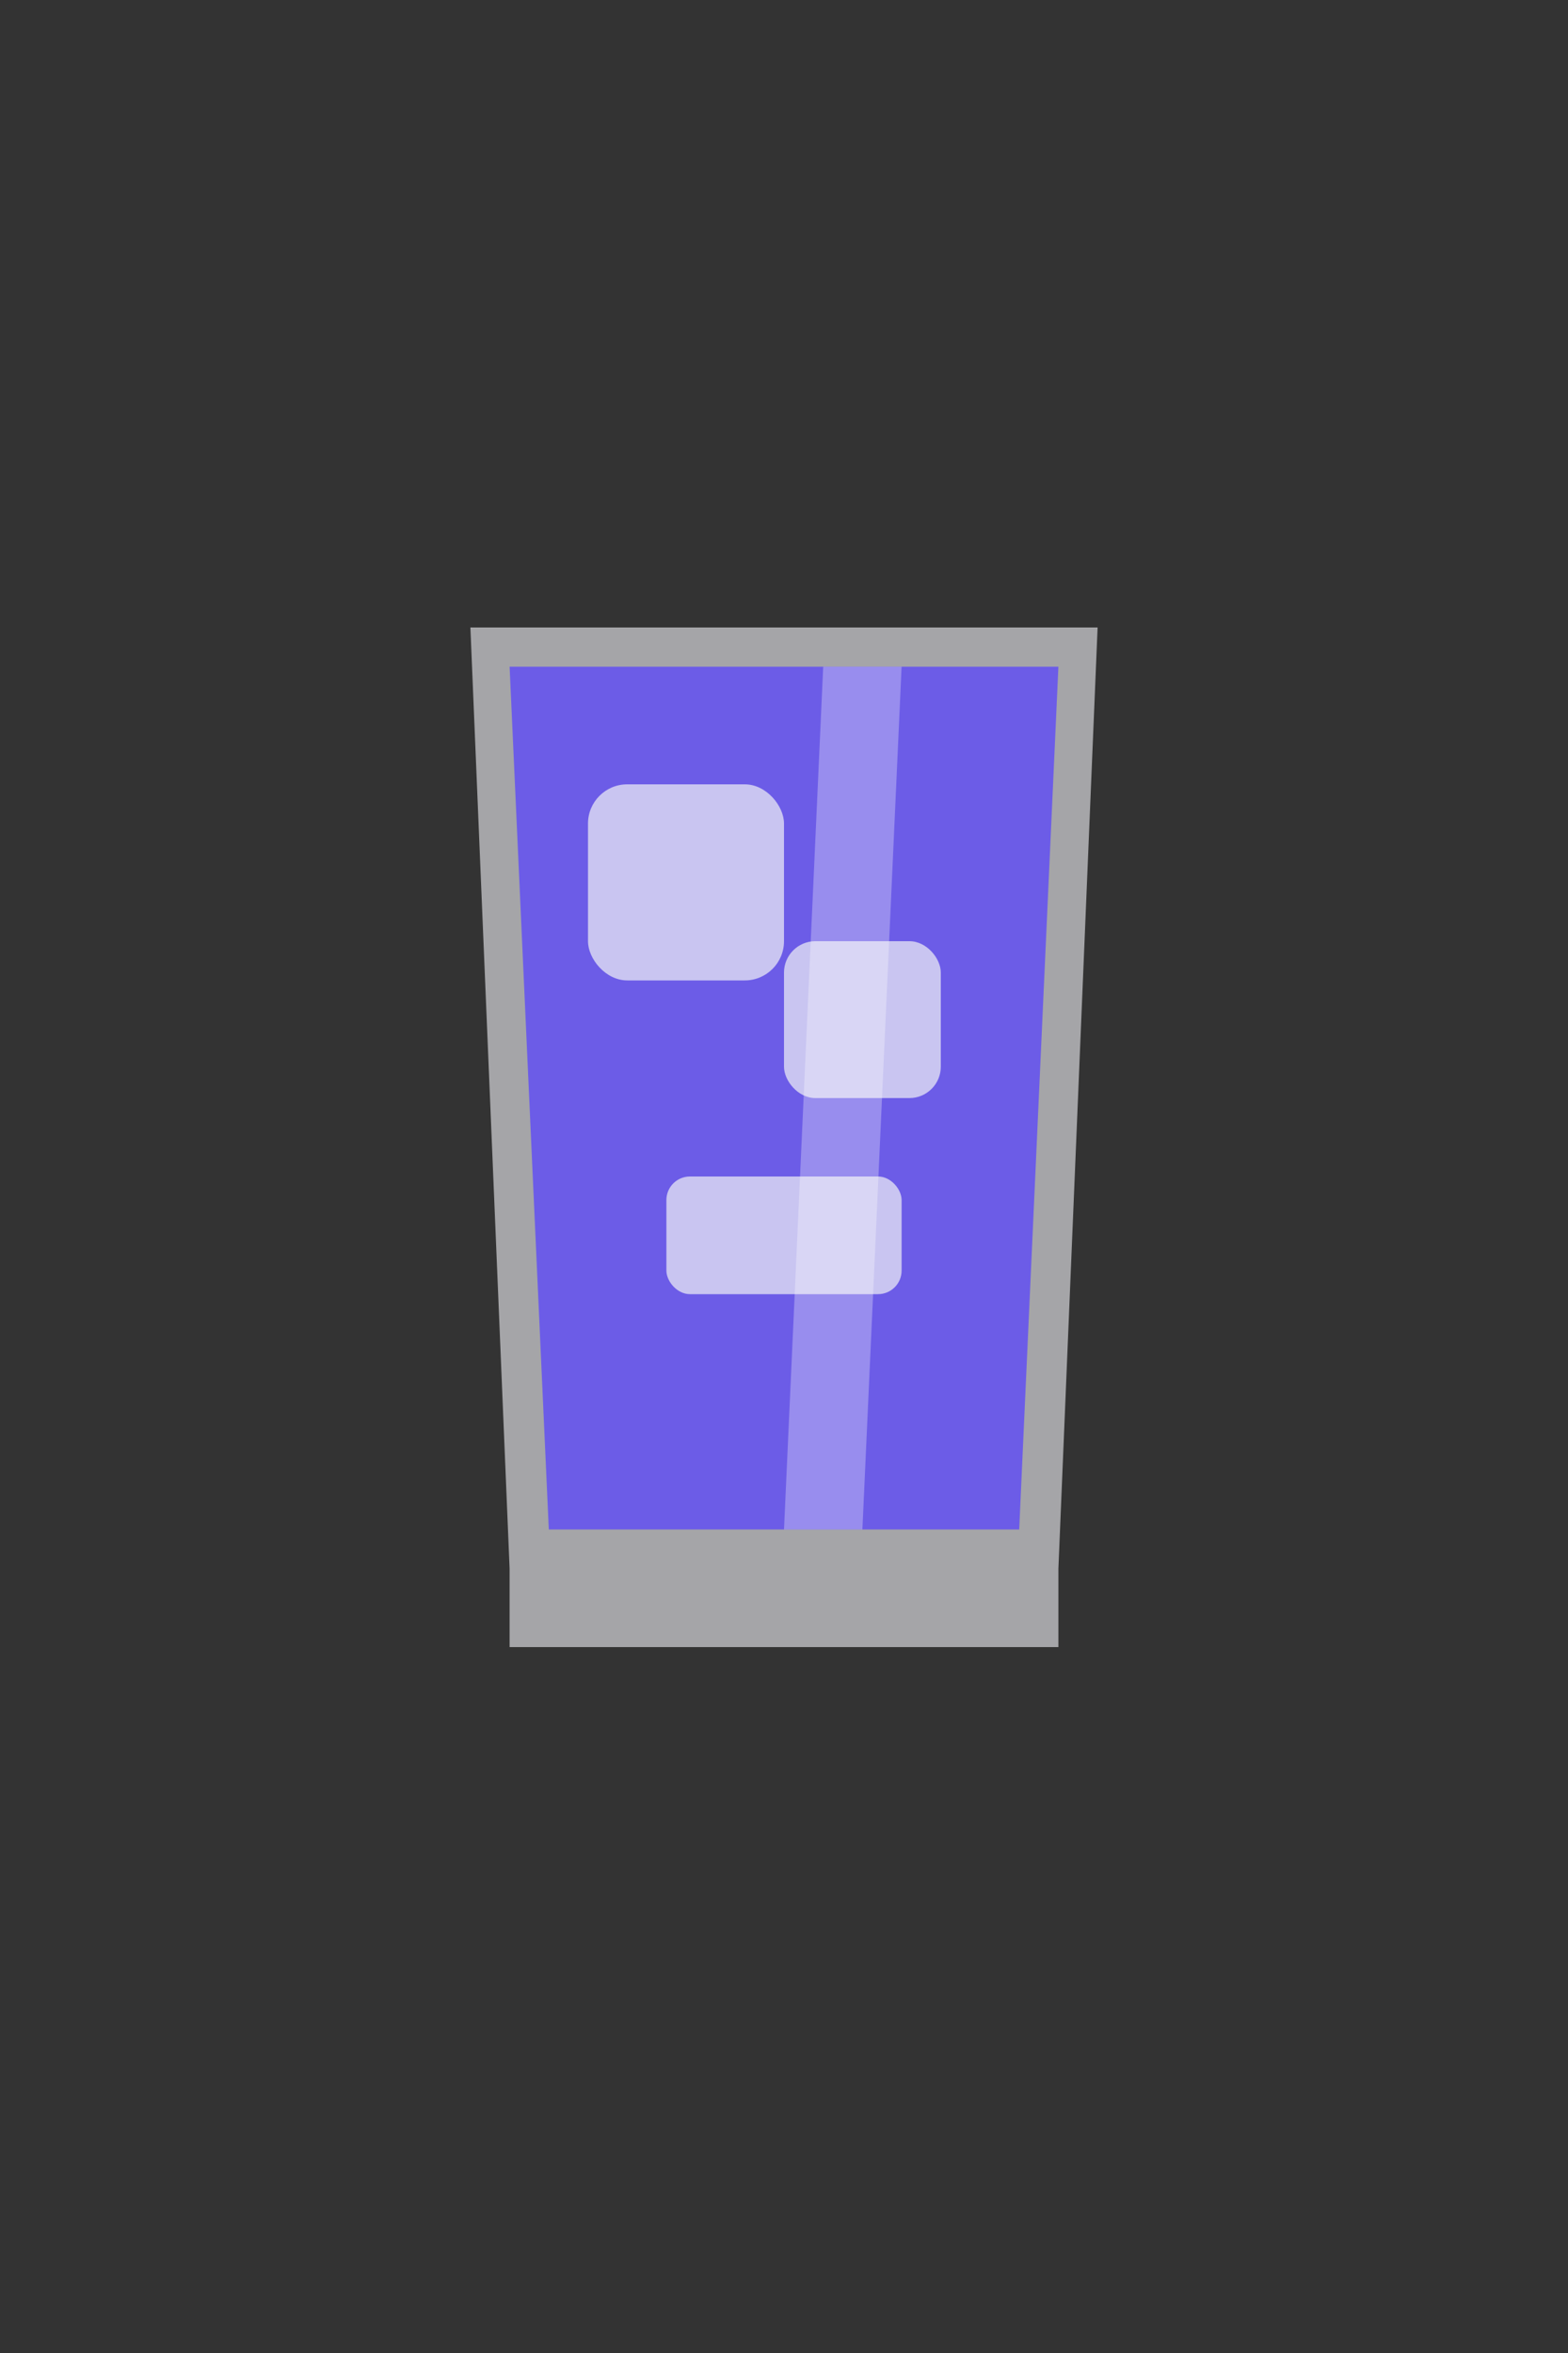 <?xml version="1.0" encoding="UTF-8"?>
<svg width="200" height="300" viewBox="0 0 200 300" fill="none" xmlns="http://www.w3.org/2000/svg">
  <rect x="0" y="0" width="200" height="300" fill="#333333" stroke="none"/>
  <!-- Spirit glass - rocks/old fashioned style -->
  <path d="M60,80 L140,80 L135,200 L65,200 Z" fill="#f1f2f6" fill-opacity="0.6"/>
  <path d="M65,85 L135,85 L130,195 L70,195 Z" fill="#6c5ce7"/>
  
  <!-- Glass base thickness -->
  <path d="M65,200 L135,200 L135,210 L65,210 Z" fill="#f1f2f6" fill-opacity="0.6"/>
  
  <!-- Ice cubes -->
  <rect x="75" y="100" width="25" height="25" rx="5" fill="#f1f2f6" fill-opacity="0.7"/>
  <rect x="100" y="120" width="20" height="20" rx="4" fill="#f1f2f6" fill-opacity="0.7"/>
  <rect x="85" y="150" width="30" height="15" rx="3" fill="#f1f2f6" fill-opacity="0.7"/>
  
  <!-- Glass shine/reflection -->
  <path d="M115,85 L110,195 L100,195 L105,85 Z" fill="white" fill-opacity="0.3"/>
</svg>